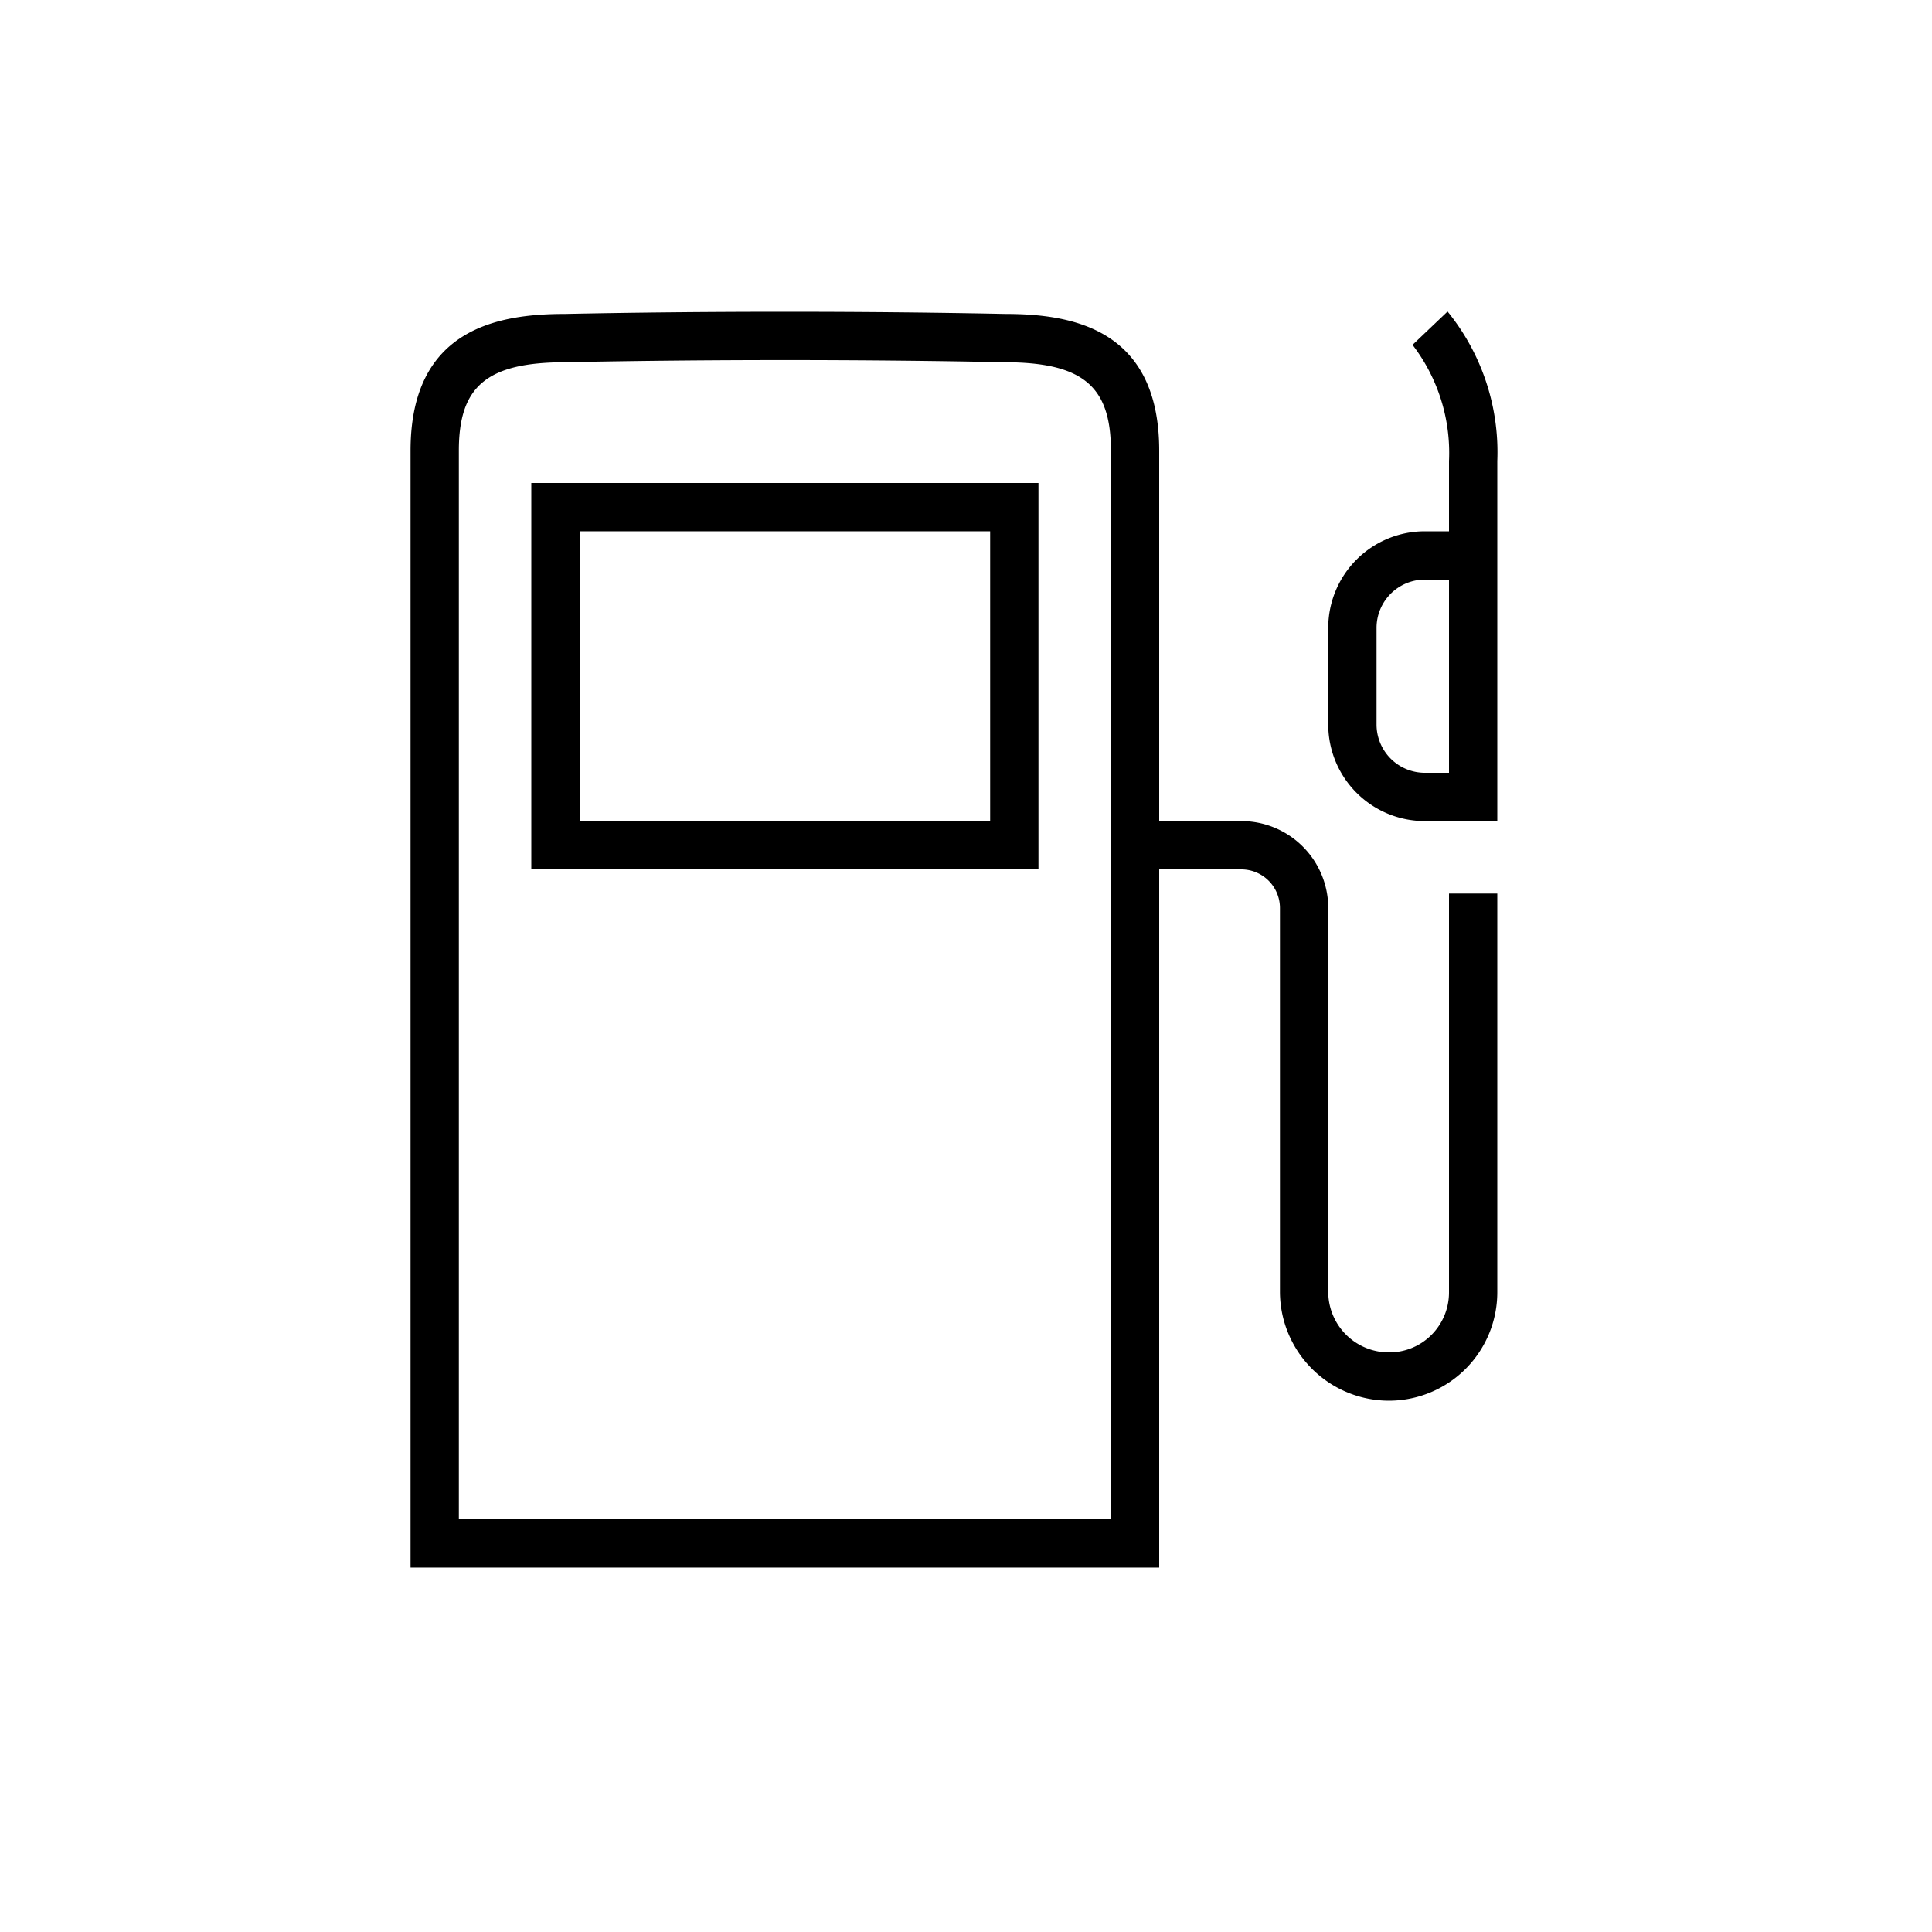 <svg id="Icons" xmlns="http://www.w3.org/2000/svg" viewBox="0 0 80 80"><title>VW_Icon_Fuel_M</title><path d="M60,37V53.51a2.49,2.49,0,0,1-.73,1.77A2.46,2.46,0,0,1,57.5,56h0a2.51,2.51,0,0,1-2.5-2.5V37.61A3.6,3.6,0,0,0,51.4,34H48V18.66C48,13.59,44.36,13,41.62,13c-5.8-.12-12.45-.12-18.22,0-2.75,0-6.4.59-6.4,5.66V64.91H48V36h3.4a1.6,1.6,0,0,1,1.6,1.6V53.52A4.52,4.52,0,0,0,57.5,58h0A4.49,4.49,0,0,0,62,53.51V37ZM46,62.91H19V18.66C19,16,20.15,15,23.42,15c5.77-.12,12.39-.12,18.16,0h0C44.85,15,46,16,46,18.66Z"/><path d="M59,34h1.13v0H62V19.09a9.23,9.23,0,0,0-2.06-6.19l-1.45,1.38A7.35,7.35,0,0,1,60,19.09V22H59a4,4,0,0,0-4,4v4A4,4,0,0,0,59,34Zm-2-8a2,2,0,0,1,2-2h1v8H59a2,2,0,0,1-2-2Z"/><path d="M22,36H43V20H22Zm2-14H41V34H24Z"/></svg>